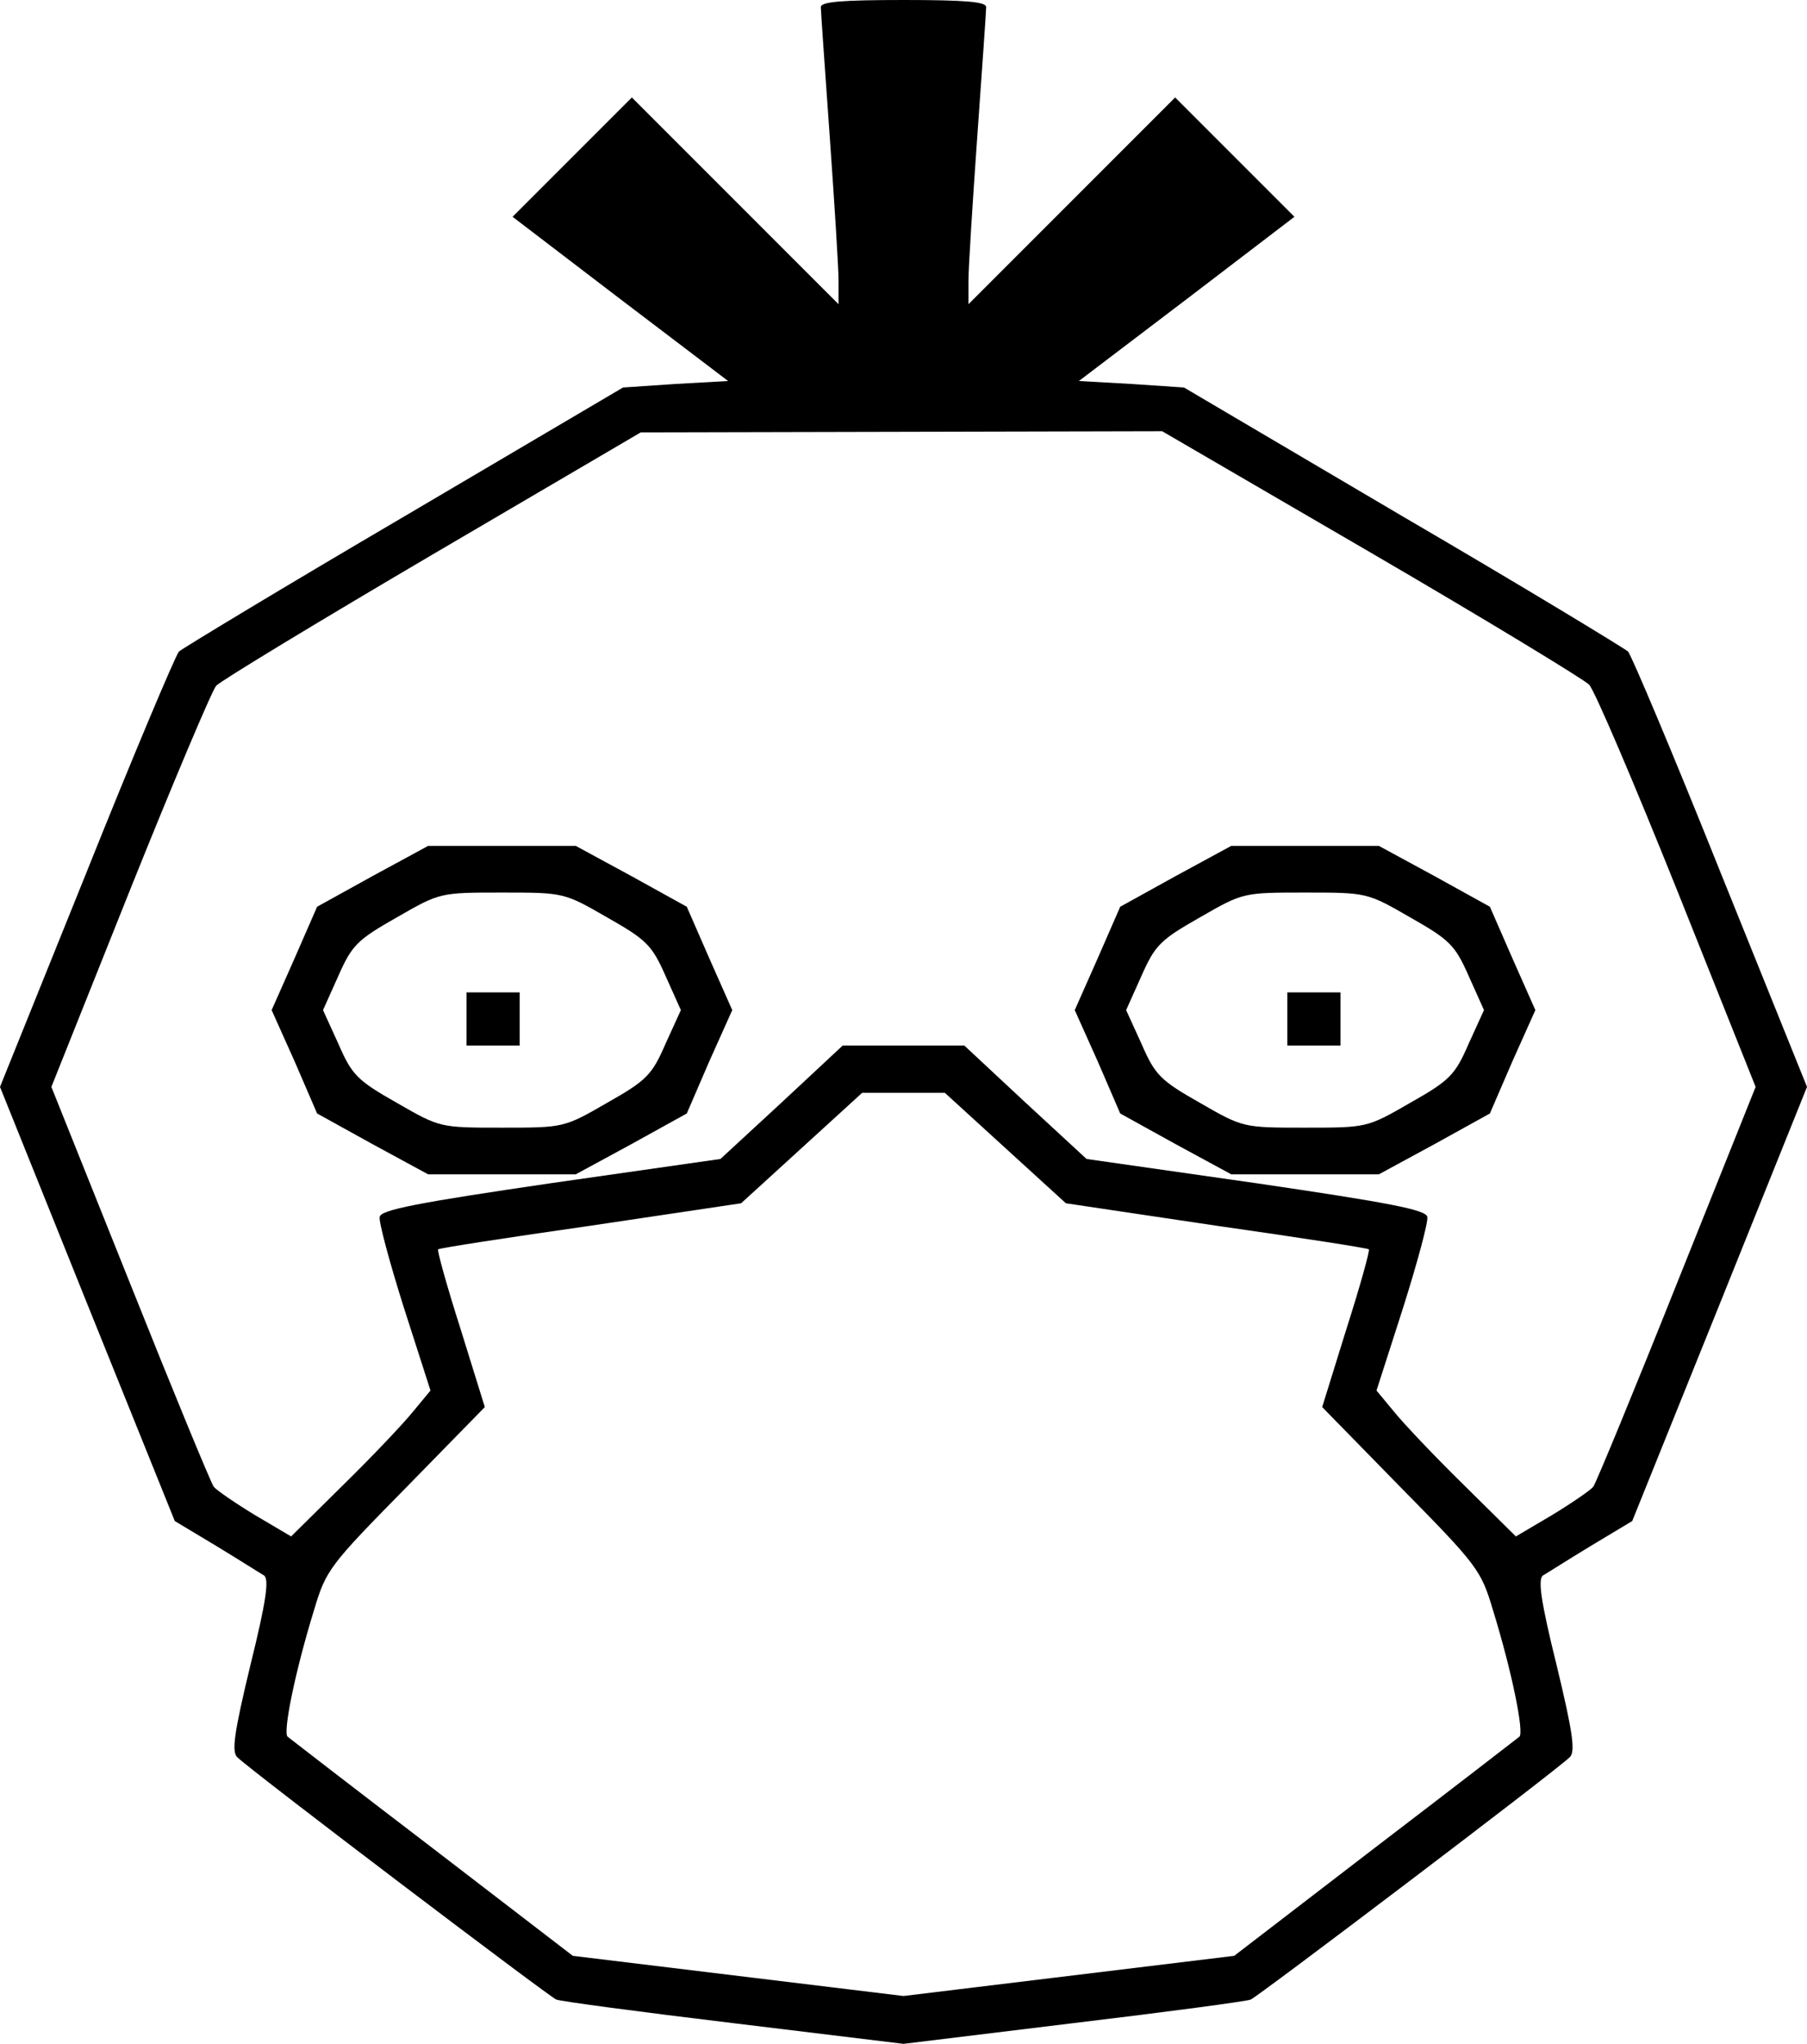 <?xml version="1.0" standalone="no"?>
<!DOCTYPE svg PUBLIC "-//W3C//DTD SVG 20010904//EN"
 "http://www.w3.org/TR/2001/REC-SVG-20010904/DTD/svg10.dtd">
<svg version="1.0" xmlns="http://www.w3.org/2000/svg"
 width="306pt" height="346pt" viewBox="0 0 306 346"
 preserveAspectRatio="xMidYMid meet">

<g transform="translate(0,346) scale(0.1,-0.1)"
fill="#000000" stroke="none">
<path d="M1390 3448 c0 -7 7 -105 15 -218 8 -113 15 -223 15 -245 l0 -40 -175
175 -175 175 -101 -101 -101 -101 182 -139 183 -139 -89 -5 -89 -6 -370 -218
c-203 -119 -375 -223 -382 -229 -6 -7 -77 -175 -157 -375 l-146 -362 148 -368
148 -367 70 -42 c38 -23 74 -46 81 -50 9 -6 4 -43 -23 -152 -28 -116 -32 -147
-22 -156 30 -28 529 -406 540 -410 7 -3 142 -21 300 -40 l288 -35 287 35 c159
19 294 37 301 40 11 4 510 382 540 410 10 9 6 40 -22 156 -27 109 -32 146 -23
152 7 4 43 27 81 50 l70 42 148 367 148 368 -146 362 c-80 200 -151 368 -157
375 -7 6 -178 110 -382 229 l-370 218 -89 6 -89 5 183 139 182 139 -101 101
-101 101 -175 -175 -175 -175 0 40 c0 22 7 132 15 245 8 113 15 211 15 218 0
9 -35 12 -140 12 -105 0 -140 -3 -140 -12z m932 -924 c194 -113 360 -214 369
-223 9 -9 76 -166 149 -348 l133 -333 -133 -332 c-73 -183 -137 -338 -142
-345 -5 -6 -37 -28 -70 -48 l-61 -36 -89 88 c-49 48 -102 104 -118 124 l-29
35 45 140 c24 76 43 146 41 154 -2 12 -65 24 -290 57 l-287 41 -104 96 -103
96 -103 0 -103 0 -103 -96 -104 -96 -287 -41 c-225 -33 -288 -45 -290 -57 -2
-8 17 -78 41 -154 l45 -140 -29 -35 c-16 -20 -69 -76 -118 -124 l-89 -88 -61
36 c-33 20 -65 42 -70 48 -5 7 -69 162 -142 345 l-133 332 133 333 c73 182
139 338 146 346 7 8 172 108 366 222 l353 207 442 1 441 1 354 -206z m-619
-1008 l102 -93 255 -38 c140 -20 257 -38 258 -40 2 -2 -15 -63 -38 -135 l-41
-132 134 -137 c129 -131 135 -139 155 -206 33 -107 53 -208 45 -215 -5 -4
-115 -89 -246 -189 l-237 -182 -280 -34 -280 -34 -280 34 -280 34 -237 182
c-131 100 -241 185 -246 189 -8 7 12 108 45 215 20 67 26 75 155 206 l134 137
-41 132 c-23 72 -40 133 -38 135 1 2 118 20 258 40 l255 38 102 93 103 94 70
0 70 0 103 -94z"/>
<path d="M631 1977 l-94 -52 -38 -87 -39 -88 39 -87 38 -88 94 -52 94 -51 125
0 125 0 94 51 94 52 38 88 39 87 -39 88 -38 87 -94 52 -94 51 -125 0 -125 0
-94 -51z m397 -70 c67 -38 76 -47 99 -99 l26 -58 -26 -57 c-23 -53 -32 -62
-99 -100 -73 -42 -73 -42 -178 -42 -105 0 -105 0 -178 42 -67 38 -76 47 -99
100 l-26 57 26 58 c23 52 32 61 99 99 73 42 73 42 178 42 105 0 105 0 178 -42z"/>
<path d="M790 1735 l0 -45 45 0 45 0 0 45 0 45 -45 0 -45 0 0 -45z"/>
<path d="M1991 1977 l-94 -52 -38 -87 -39 -88 39 -87 38 -88 94 -52 94 -51
125 0 125 0 94 51 94 52 38 88 39 87 -39 88 -38 87 -94 52 -94 51 -125 0 -125
0 -94 -51z m397 -70 c67 -38 76 -47 99 -99 l26 -58 -26 -57 c-23 -53 -32 -62
-99 -100 -73 -42 -73 -42 -178 -42 -105 0 -105 0 -178 42 -67 38 -76 47 -99
100 l-26 57 26 58 c23 52 32 61 99 99 73 42 73 42 178 42 105 0 105 0 178 -42z"/>
<path d="M2180 1735 l0 -45 45 0 45 0 0 45 0 45 -45 0 -45 0 0 -45z"/>
</g>
</svg>
